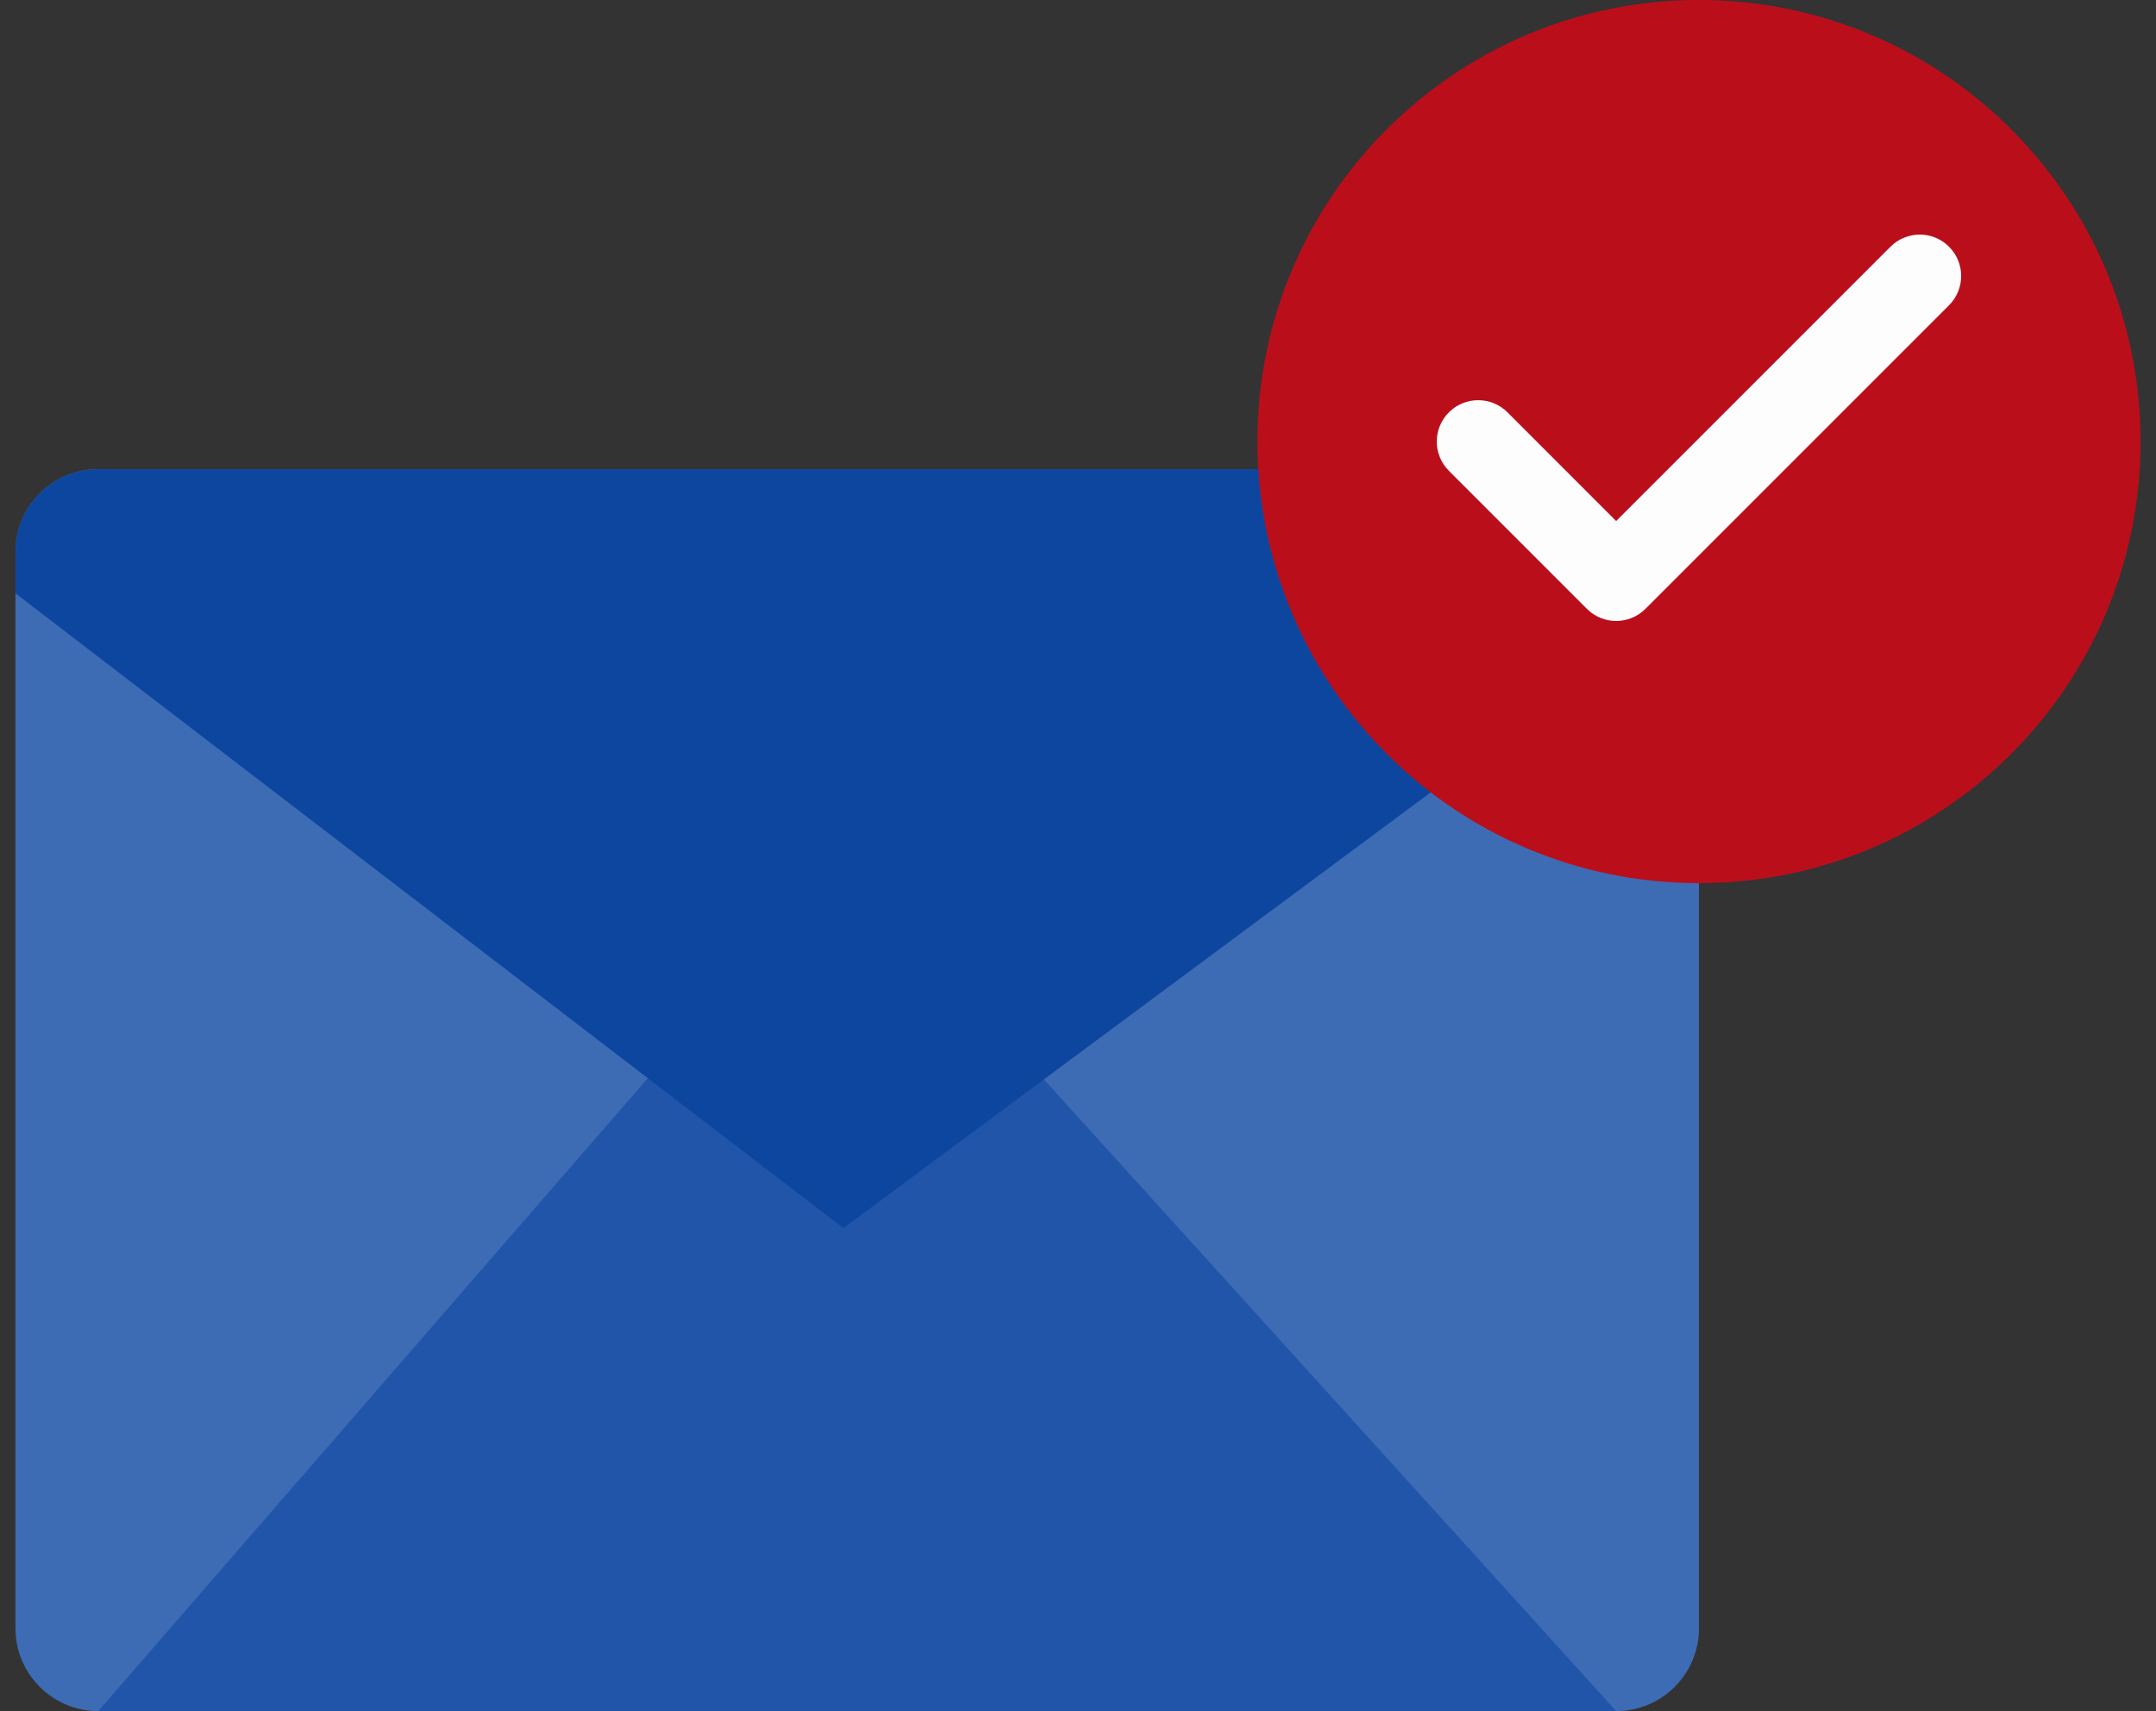 <svg width="126" height="100" viewBox="0 0 126 100" fill="none" xmlns="http://www.w3.org/2000/svg">
<rect x="0" y="0" width="126" height="100" fill="#333333" stroke="none"/>
<path d="M0.903 32.258C0.903 29.585 3.07 27.419 5.742 27.419H94.451C97.124 27.419 99.29 29.585 99.29 32.258V95.161C99.29 97.833 97.124 99.999 94.451 99.999H5.742C3.07 99.999 0.903 97.833 0.903 95.161V32.258Z" fill="#3D6CB4"/>
<path d="M49.156 50L94.451 99.999H5.742L49.156 50Z" fill="#2155A9"/>
<path d="M0.903 32.258C0.903 29.585 3.07 27.419 5.742 27.419H94.451C97.124 27.419 99.29 29.585 99.29 32.258V34.677L49.29 71.774L0.903 34.677V32.258Z" fill="#0D469F"/>
<path d="M125.097 25.806C125.097 40.059 113.543 51.613 99.29 51.613C85.038 51.613 73.484 40.059 73.484 25.806C73.484 11.554 85.038 0 99.29 0C113.543 0 125.097 11.554 125.097 25.806Z" fill="#BB0E1B"/>
<path fill-rule="evenodd" clip-rule="evenodd" d="M113.904 14.418C114.849 15.363 114.849 16.895 113.904 17.84L96.162 35.582C95.218 36.526 93.686 36.526 92.741 35.582L84.676 27.517C83.731 26.572 83.731 25.041 84.676 24.096C85.621 23.151 87.153 23.151 88.098 24.096L94.451 30.45L110.483 14.418C111.428 13.473 112.959 13.473 113.904 14.418Z" fill="#FDFDFD"/>
</svg>
